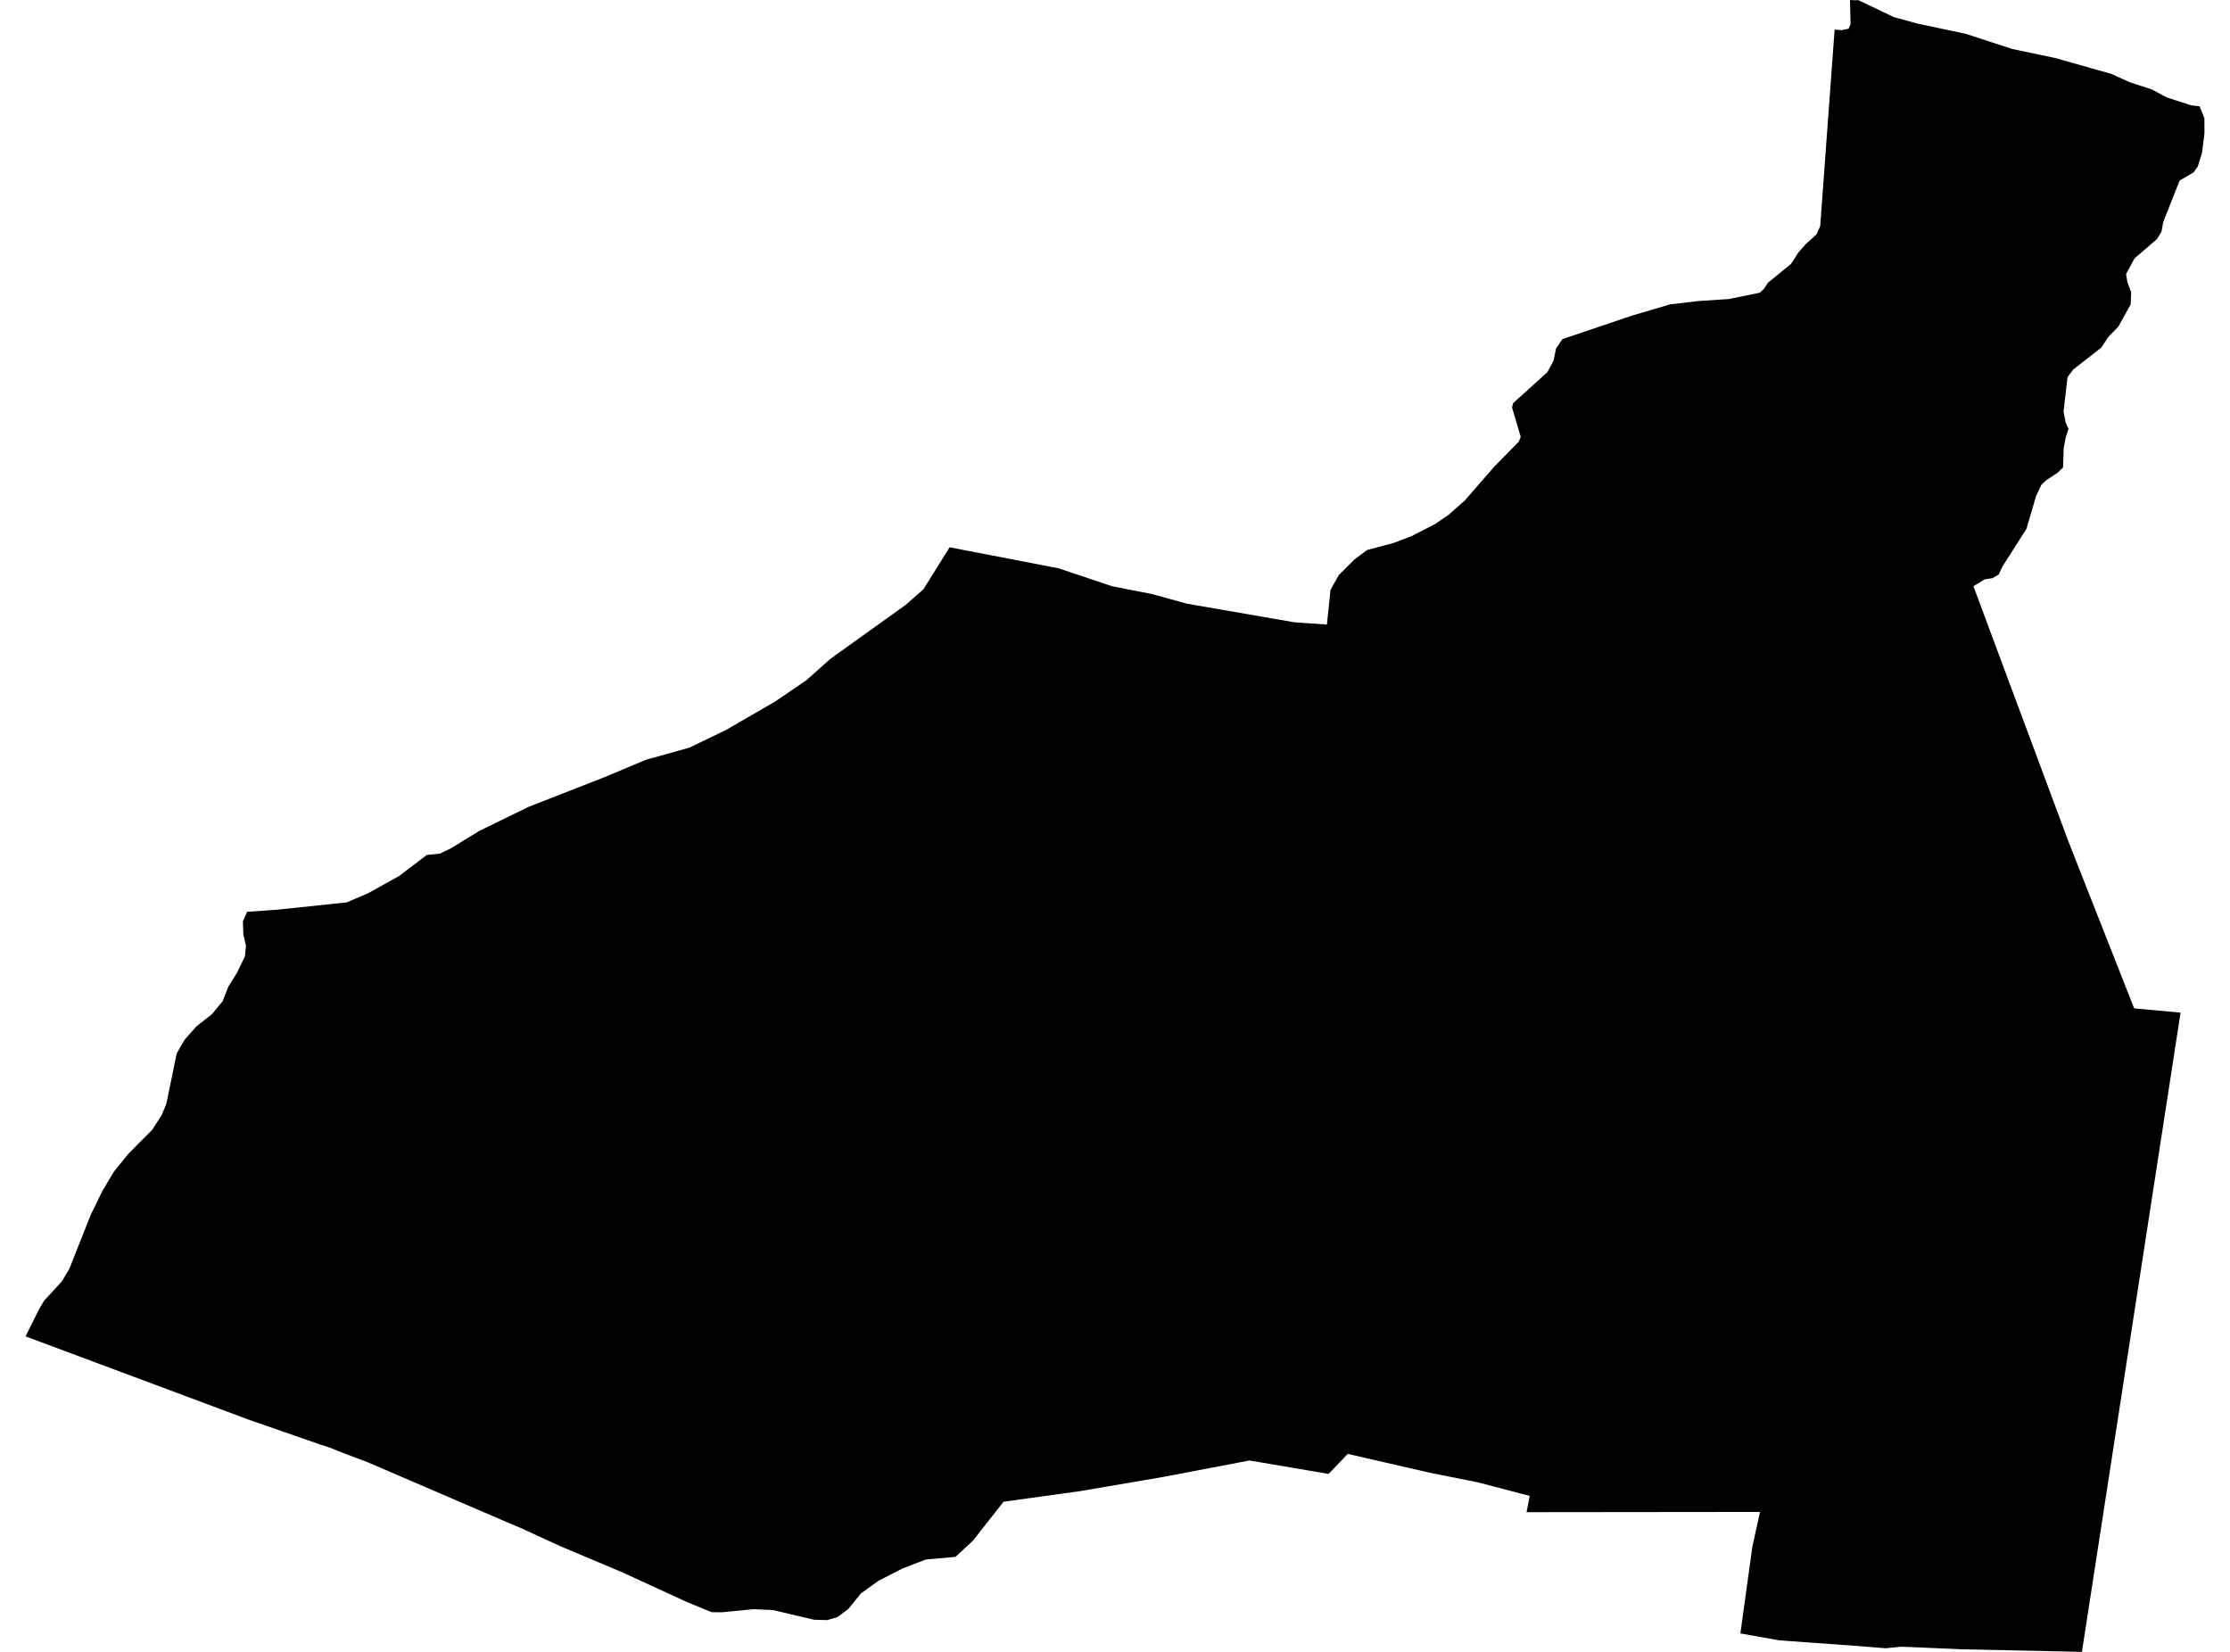 <?xml version='1.0'?>
<svg  baseProfile = 'tiny' width = '540' height = '400' stroke-linecap = 'round' stroke-linejoin = 'round' version='1.1' xmlns='http://www.w3.org/2000/svg'>
<path id='1020901001' title='1020901001'  d='M 532.626 25.734 533.802 28.627 533.814 32.288 533.226 37.017 532.194 40.318 531.197 41.734 527.8 43.727 523.827 53.773 523.407 56.114 522.327 57.878 516.89 62.56 514.837 66.341 515.149 68.321 516.062 70.77 515.953 73.698 512.965 79.088 510.528 81.596 508.824 84.177 502.03 89.494 500.662 91.319 499.689 99.685 500.218 102.338 500.638 103.322 500.902 103.754 500.182 106.059 499.725 108.603 499.569 113.212 498.225 114.497 495.524 116.261 494.324 117.389 493.028 120.162 490.711 128.06 484.878 137.218 483.989 139.127 482.441 140.015 480.629 140.279 477.868 141.947 500.926 203.895 516.794 244.177 528.029 245.209 504.143 400 475.227 399.376 460.464 398.752 456.575 399.124 450.045 398.596 430.912 397.215 421.442 395.535 424.335 374.542 426.195 366.116 369.661 366.176 370.429 362.239 357.994 358.974 346.231 356.621 326.354 352.06 321.721 356.909 302.576 353.656 281.595 357.653 261.634 361.062 243.017 363.643 235.575 373.101 231.362 377.002 224.233 377.626 218.579 379.787 212.71 382.8 208.461 385.86 205.424 389.617 202.771 391.586 200.335 392.306 197.13 392.222 187.131 389.869 182.45 389.665 174.828 390.41 172.356 390.398 166.414 387.961 150.894 380.831 135.542 374.35 126.324 370.101 122.927 368.672 89.019 354.077 82.621 351.664 79.92 350.56 77.28 349.707 74.543 348.747 60.464 343.862 6.186 323.601 9.523 316.903 10.699 314.935 14.936 310.338 16.809 307.205 21.958 294.206 24.779 288.42 27.587 283.715 31.044 279.442 33.109 277.341 36.878 273.56 39.182 269.959 40.275 267.307 42.795 255.088 44.236 252.555 44.8 251.655 47.608 248.486 51.317 245.593 53.922 242.437 55.29 238.92 57.403 235.535 59.299 231.61 59.563 229.017 58.927 226.269 58.819 223.1 59.839 220.783 66.969 220.303 83.941 218.515 89.103 216.318 96.665 212.105 103.35 207.028 106.459 206.728 108.932 205.563 116.242 201.11 127.992 195.385 146.369 188.195 156.452 183.958 159.572 183.106 166.966 181.029 175.752 176.792 180.938 173.791 187.575 169.962 195.209 164.765 200.923 159.676 202.267 158.68 219.299 146.485 223.62 142.68 229.958 132.525 256.329 137.614 269.304 141.959 279.026 143.868 287.44 146.185 313.499 150.698 321.313 151.238 322.189 142.836 324.194 139.259 327.926 135.514 331.059 133.185 337.565 131.445 341.802 129.824 347.491 126.908 350.828 124.627 354.717 121.182 361.763 113.08 367.788 106.935 368.245 105.782 366.144 98.665 366.408 97.62 374.702 90.119 376.203 87.346 376.791 84.393 378.351 82.113 395.347 76.375 397.844 75.655 404.35 73.71 411.287 72.894 418.621 72.414 426.123 70.89 427.131 69.965 428.128 68.441 433.709 63.904 435.497 61.119 437.262 59.127 439.902 56.714 440.767 54.758 444.26 7.166 445.94 7.31 447.656 6.95 448.125 5.797 447.98 0 449.169 0.06 450.009 0.036 458.579 4.129 464.365 5.725 475.995 8.186 487.218 11.847 497.649 14.044 511.248 17.884 515.749 19.925 521.043 21.641 524.704 23.598 530.597 25.506 532.626 25.734 Z' />
</svg>